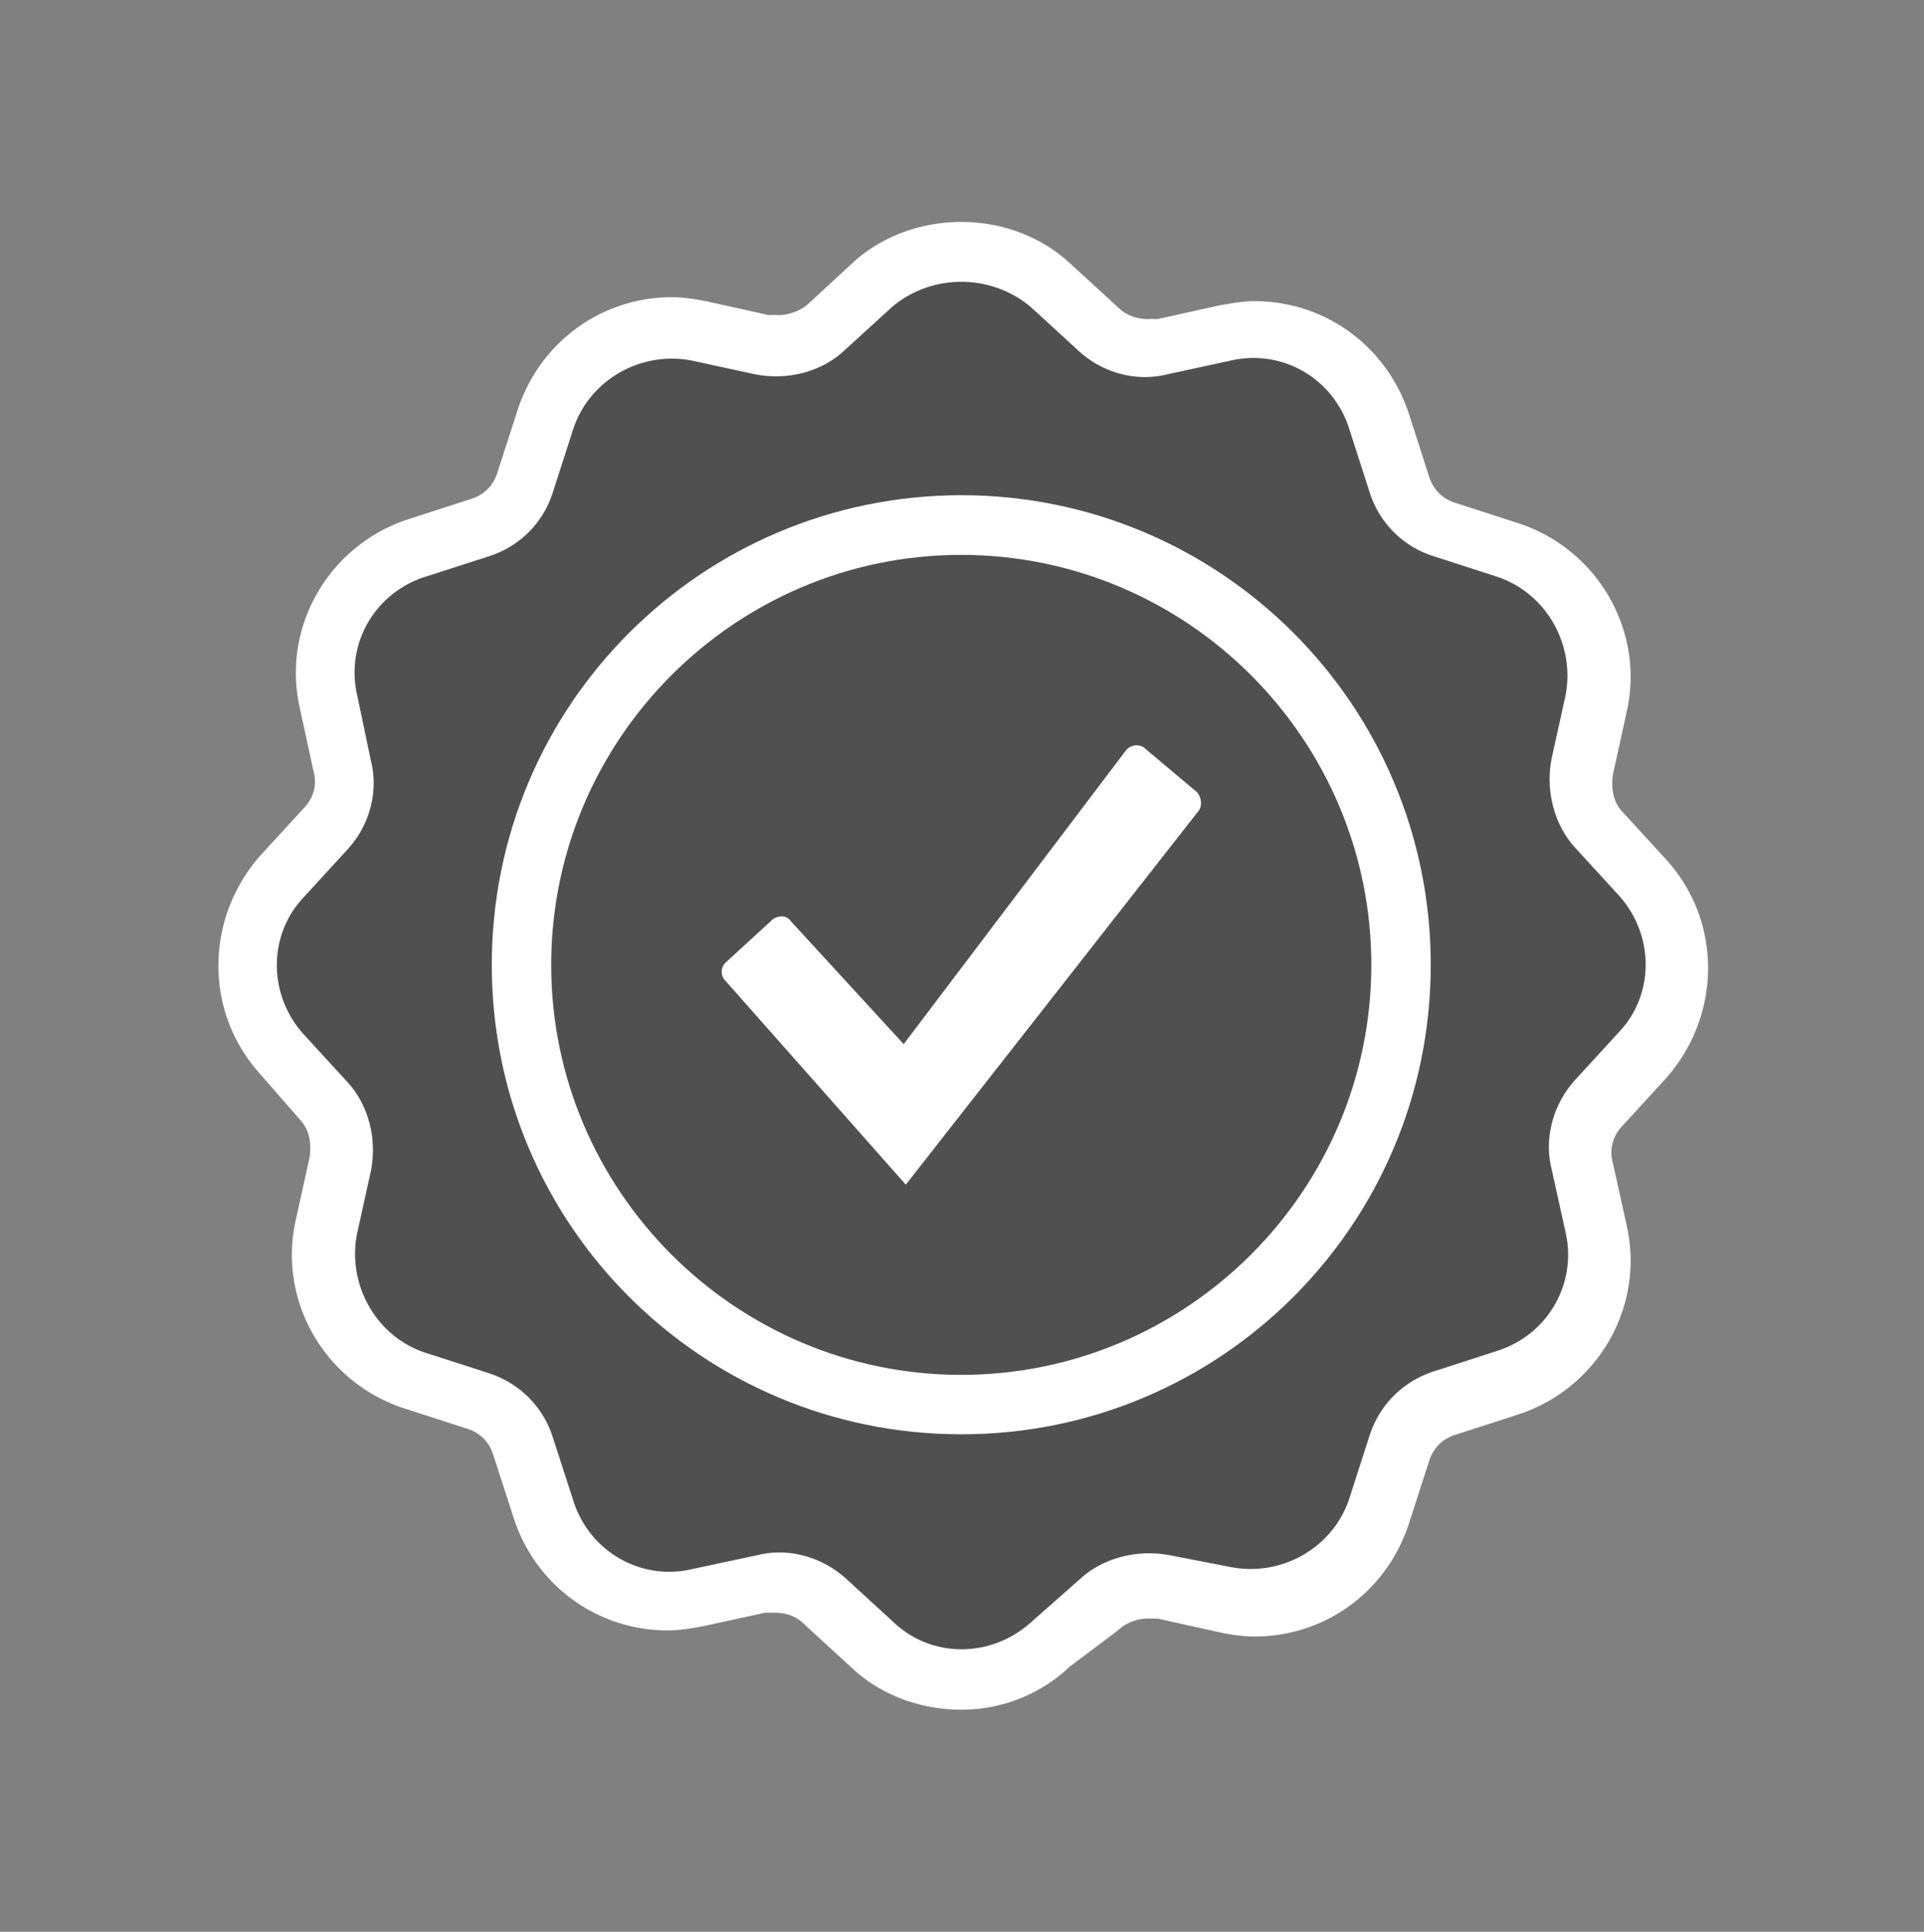 <svg xmlns="http://www.w3.org/2000/svg" xmlns:v="http://schemas.microsoft.com/visio/2003/SVGExtensions/" width="97.125" height="97.5" viewBox="0 0 72.844 73.125" color-interpolation-filters="sRGB" fill="none" fill-rule="evenodd" font-size="12" overflow="visible" stroke-linecap="square" stroke-miterlimit="3">
  <rect x="0" y="0" width="72.844" height="73.125" fill="#808080" stroke="none"/>
  <v:documentProperties v:langID="4108" v:metric="true" v:viewMarkup="false"/>
  <style>
    .st1,.st2{fill:#fff;stroke:none;stroke-linecap:butt;stroke-width:.75}.st2{fill:#505050}
  </style>
  <g v:mID="0" v:index="1" v:groupContext="foregroundPage">
    <v:pageProperties v:drawingScale=".039" v:pageScale=".039" v:drawingUnits="24" v:shadowOffsetX="8.504" v:shadowOffsetY="-8.504"/>
    <v:layer v:name="symbols" v:index="0"/>
    <g id="group210-1" transform="translate(7.744 -8.4)" v:mID="210" v:groupContext="group" v:layerMember="0">
      <g id="group211-2" v:mID="211" v:groupContext="group" v:layerMember="0">
        <g id="shape212-3" v:mID="212" v:groupContext="shape" v:layerMember="0">
          <path d="M28.65 73.12c-1.5 0-3-.52-4.13-1.57l-1.8-1.65c-.29-.3-.67-.45-1.12-.45h-.38l-2.39.52c-.46.08-.83.15-1.28.15-2.7 0-5.03-1.72-5.85-4.27l-.75-2.32c-.15-.53-.52-.91-1.05-1.06l-2.32-.75c-3.01-.97-4.81-4.05-4.13-7.12l.53-2.4c.07-.53-.01-1.05-.38-1.43l-1.5-1.72C0 46.73 0 43.2 2.1 40.8L3.75 39c.37-.37.53-.9.37-1.43l-.52-2.4c-.68-3.07 1.13-6.15 4.13-7.12l2.32-.75c.53-.15.9-.53 1.05-1.05l.75-2.32c.83-2.55 3.15-4.28 5.85-4.28.45 0 .9.08 1.28.15l2.39.53c.08-.01.23-.01.38 0 .37-.01.83-.16 1.13-.45l1.79-1.65c1.05-.9 2.48-1.43 3.98-1.43s3 .53 4.12 1.57l1.8 1.65c.3.3.68.45 1.13.46.15-.01.22-.01.37 0l2.4-.53c.46-.07.83-.15 1.28-.15 2.7 0 5.02 1.73 5.85 4.27l.75 2.33c.15.52.52.9 1.05 1.05l2.32.75c3 .97 4.81 4.05 4.13 7.12l-.53 2.41c-.07.52.01 1.04.38 1.42l1.65 1.8c2.1 2.32 2.1 5.85 0 8.25L53.7 51c-.37.37-.53.9-.38 1.42l.53 2.4c.68 3.08-1.13 6.16-4.13 7.13l-2.32.75c-.53.15-.9.53-1.05 1.05l-.75 2.32c-.83 2.56-3.15 4.28-5.85 4.28-.45 0-.9-.07-1.28-.15l-2.39-.53h-.38c-.37 0-.83.16-1.12.45l-1.81 1.36a5.954 5.954 0 0 1-4.12 1.64z" class="st1"/>
        </g>
        <g id="shape213-5" v:mID="213" v:groupContext="shape" v:layerMember="0" transform="translate(2.4 -1.95)">
          <path d="M28.88 21.97l1.8 1.65c.89.83 2.17 1.2 3.37.9l2.4-.52c1.95-.45 3.9.67 4.5 2.62l.75 2.33a3.7 3.7 0 0 0 2.48 2.47l2.32.75c1.87.6 3 2.55 2.63 4.5l-.53 2.4c-.23 1.2.08 2.48.9 3.38l1.65 1.8c1.35 1.5 1.35 3.75 0 5.17l-1.65 1.8c-.82.9-1.2 2.18-.9 3.38l.53 2.4c.44 1.95-.68 3.9-2.63 4.5l-2.32.75c-1.2.38-2.1 1.27-2.48 2.47l-.75 2.33c-.6 1.87-2.55 3-4.5 2.62l-2.32-.45c-1.2-.22-2.48.08-3.38.9l-1.87 1.65c-1.51 1.35-3.75 1.35-5.18 0l-1.8-1.65c-.9-.82-2.17-1.2-3.37-.9l-2.48.53c-1.95.45-3.9-.68-4.5-2.63l-.75-2.32c-.37-1.2-1.28-2.1-2.47-2.48L6 61.57c-1.87-.59-3-2.55-2.63-4.5l.53-2.4c.23-1.19-.07-2.47-.9-3.37l-1.65-1.8C0 48 0 45.75 1.35 44.32L3 42.52c.83-.89 1.2-2.17.9-3.37l-.52-2.48c-.45-1.95.67-3.9 2.62-4.5l2.33-.75c1.19-.37 2.1-1.27 2.47-2.47l.75-2.33c.6-1.87 2.55-3 4.5-2.62l2.4.52c1.2.23 2.48-.07 3.37-.9l1.81-1.65c1.5-1.27 3.74-1.27 5.25 0z" class="st2"/>
        </g>
        <g id="shape214-7" v:mID="214" v:groupContext="shape" v:layerMember="0" transform="translate(10.875 -10.425)">
          <path d="M17.78 73.12C7.95 73.12 0 65.18 0 55.35c0-9.83 7.95-17.77 17.78-17.78 9.82.01 17.77 7.95 17.77 17.78 0 9.83-7.95 17.77-17.77 17.77z" class="st1"/>
        </g>
        <g id="shape215-9" v:mID="215" v:groupContext="shape" v:layerMember="0" transform="translate(13.125 -12.675)">
          <path d="M15.52 73.12C6.97 73.12 0 66.15 0 57.6s6.97-15.52 15.52-15.52c8.56 0 15.53 6.97 15.53 15.52s-6.97 15.52-15.53 15.52z" class="st2"/>
        </g>
        <g id="shape216-11" v:mID="216" v:groupContext="shape" v:layerMember="0" transform="translate(19.5 -19.875)">
          <path d="M18.15 58.95L7.05 73.12.22 65.4a.484.484 0 0 1 0-.68l1.8-1.65c.23-.15.53-.15.68.08l4.27 4.65 8.4-11.1c.15-.22.53-.3.75-.08L18 58.2c.22.15.3.53.15.75z" class="st1"/>
        </g>
      </g>
    </g>
  </g>
</svg>
